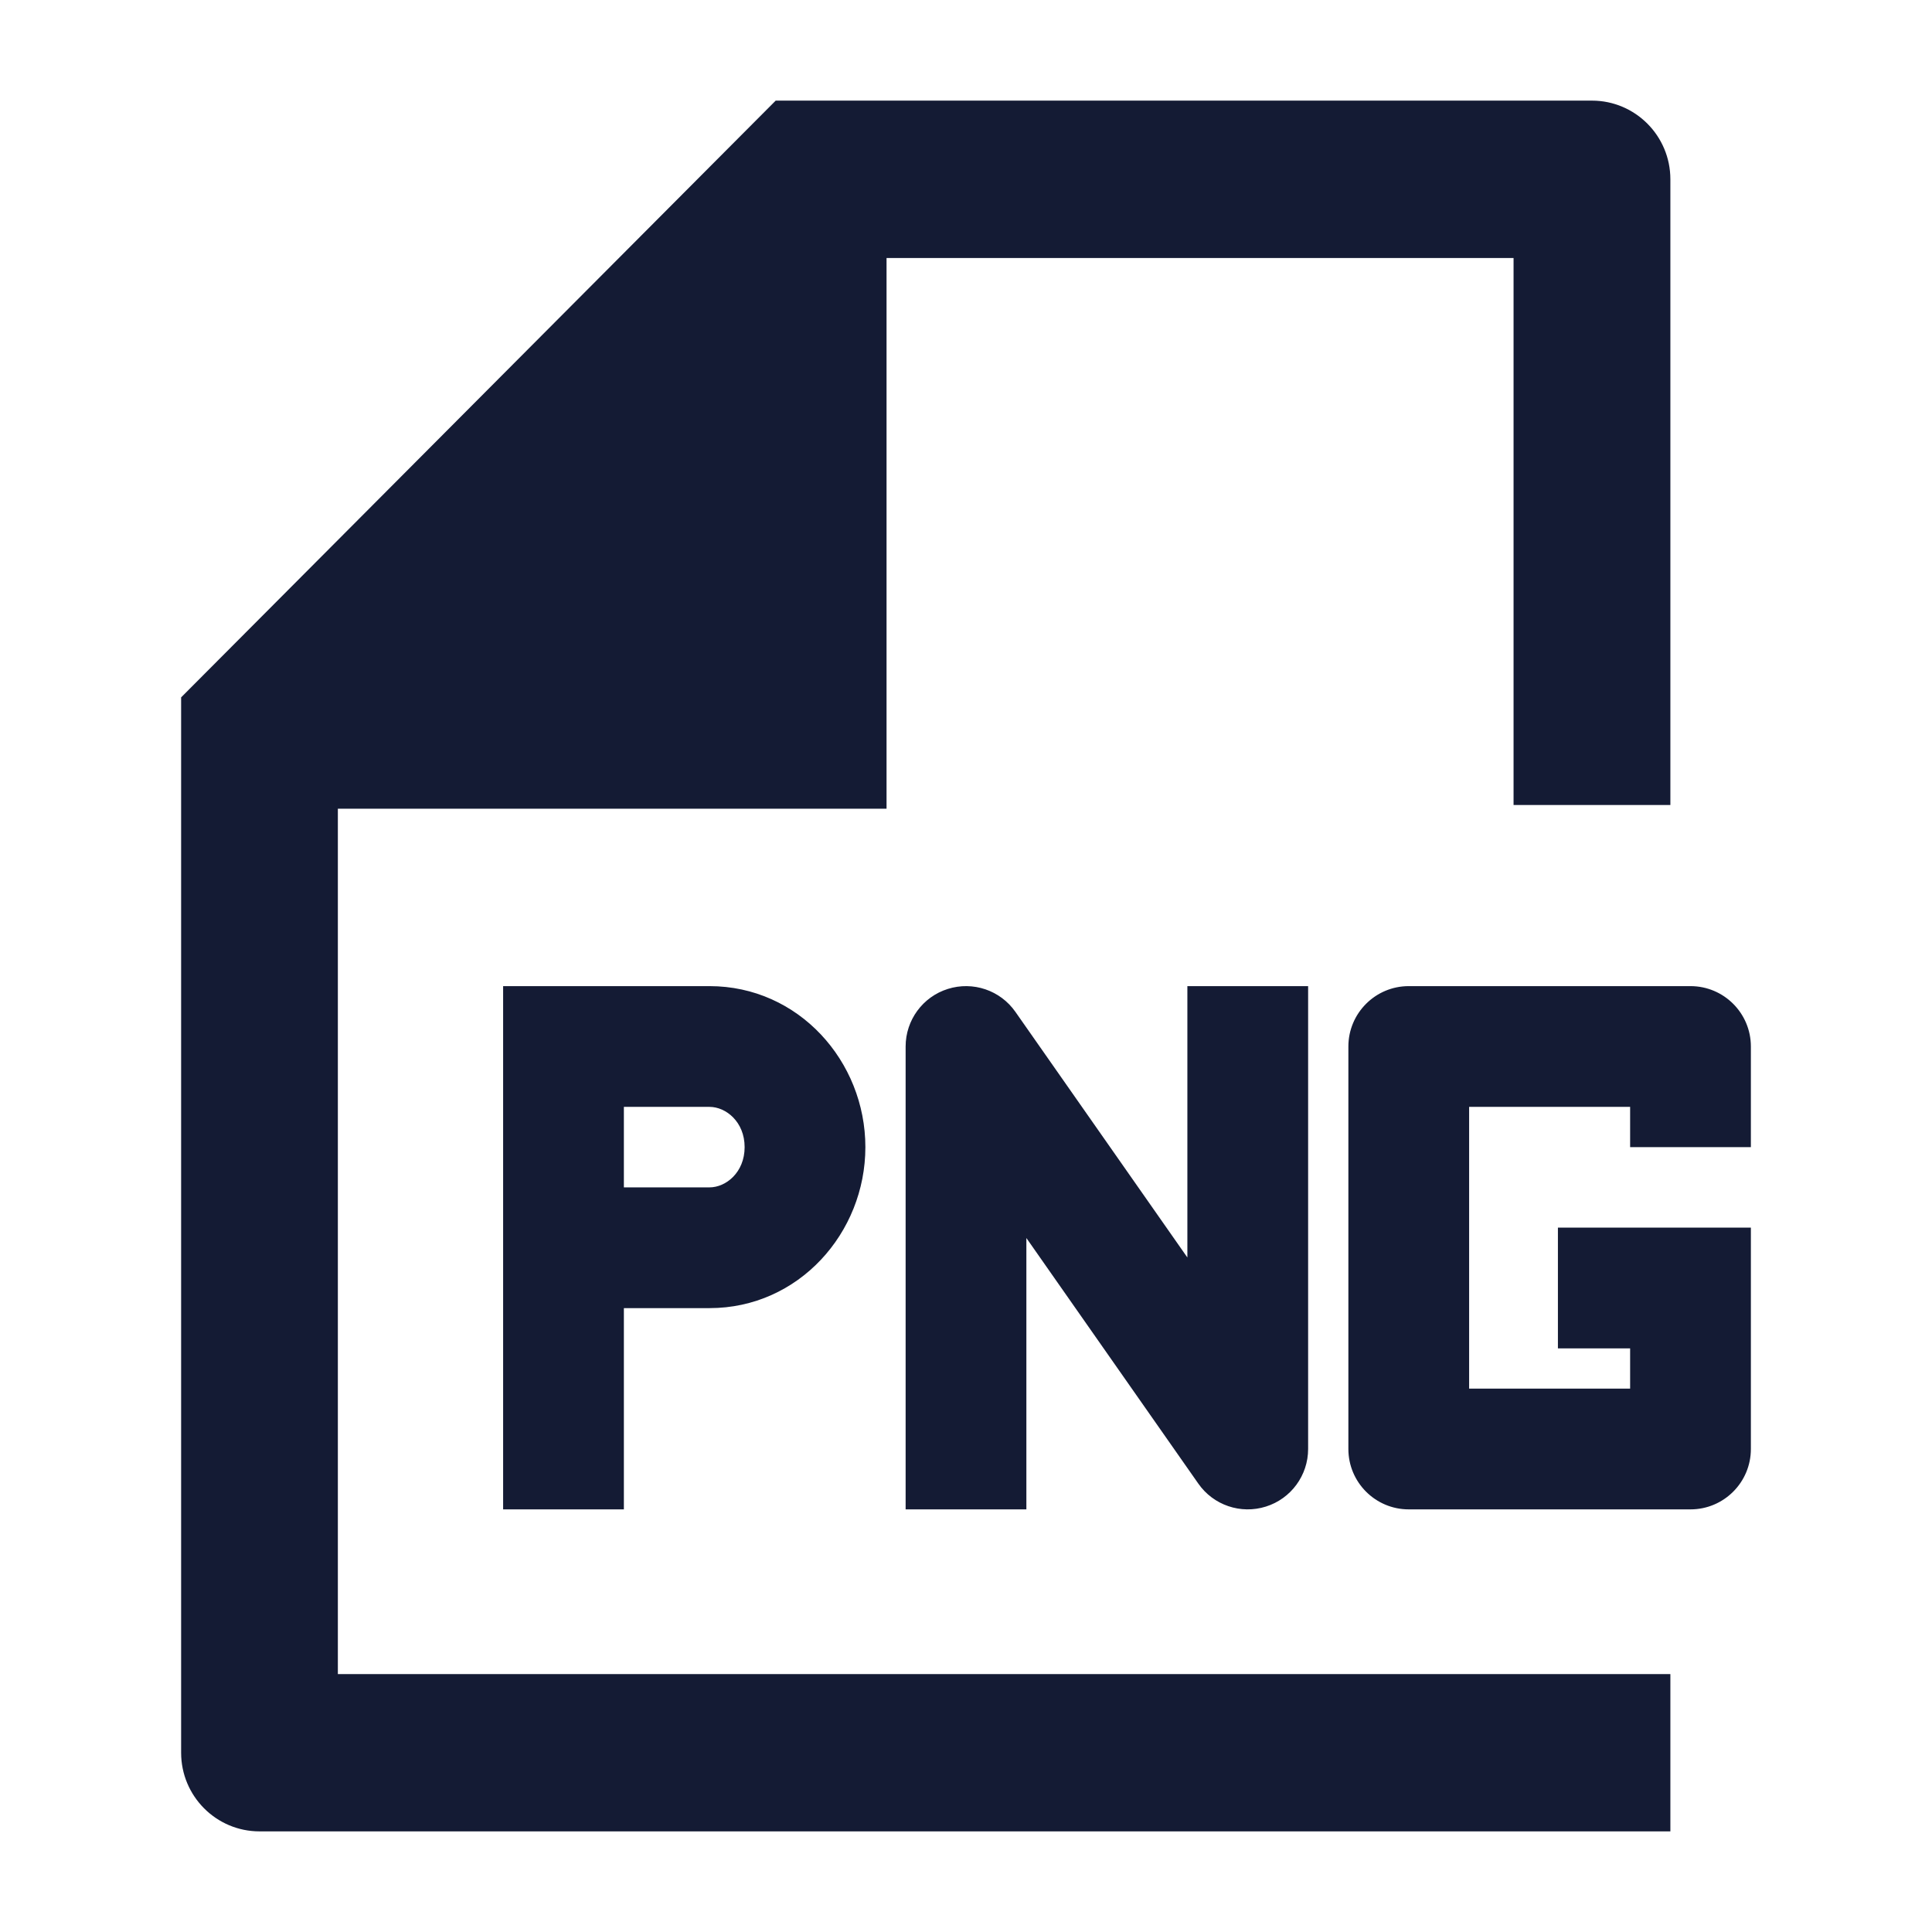 <svg width="24" height="24" viewBox="0 0 24 24" fill="none" xmlns="http://www.w3.org/2000/svg">
<path fill-rule="evenodd" clip-rule="evenodd" d="M11.774 12.285C12.087 12.186 12.427 12.302 12.614 12.57L14.75 15.621V12.25H16.25V18C16.25 18.327 16.038 18.617 15.726 18.715C15.413 18.814 15.073 18.698 14.886 18.43L12.75 15.379V18.75H11.25V13C11.25 12.673 11.462 12.383 11.774 12.285ZM6.25 12.25L8.814 12.25C8.814 12.25 8.814 12.25 8.814 12.25C9.92 12.25 10.75 13.183 10.75 14.25C10.75 15.317 9.92 16.25 8.814 16.25H7.75V18.75H6.25V12.25ZM7.75 14.75H8.814C9.018 14.75 9.25 14.564 9.25 14.25C9.25 13.936 9.018 13.75 8.814 13.75L7.75 13.75V14.75ZM16.75 13C16.75 12.586 17.086 12.25 17.5 12.25H21C21.414 12.25 21.75 12.586 21.75 13V14.25H20.25V13.75H18.25V17.25H20.25V16.75H19.353V15.25H21.75V18C21.75 18.414 21.414 18.75 21 18.75H17.5C17.086 18.75 16.75 18.414 16.75 18V13Z" fill="#141B34"/>
<path d="M20.75 2.227C20.75 1.688 20.314 1.25 19.776 1.25H9.636L2.25 8.663V21.773C2.25 22.312 2.686 22.75 3.224 22.75H20.75V20.796H4.197V10.046H11.013L11.013 3.205H18.802V10H20.75V2.227Z" fill="#141B34"/>
</svg>
